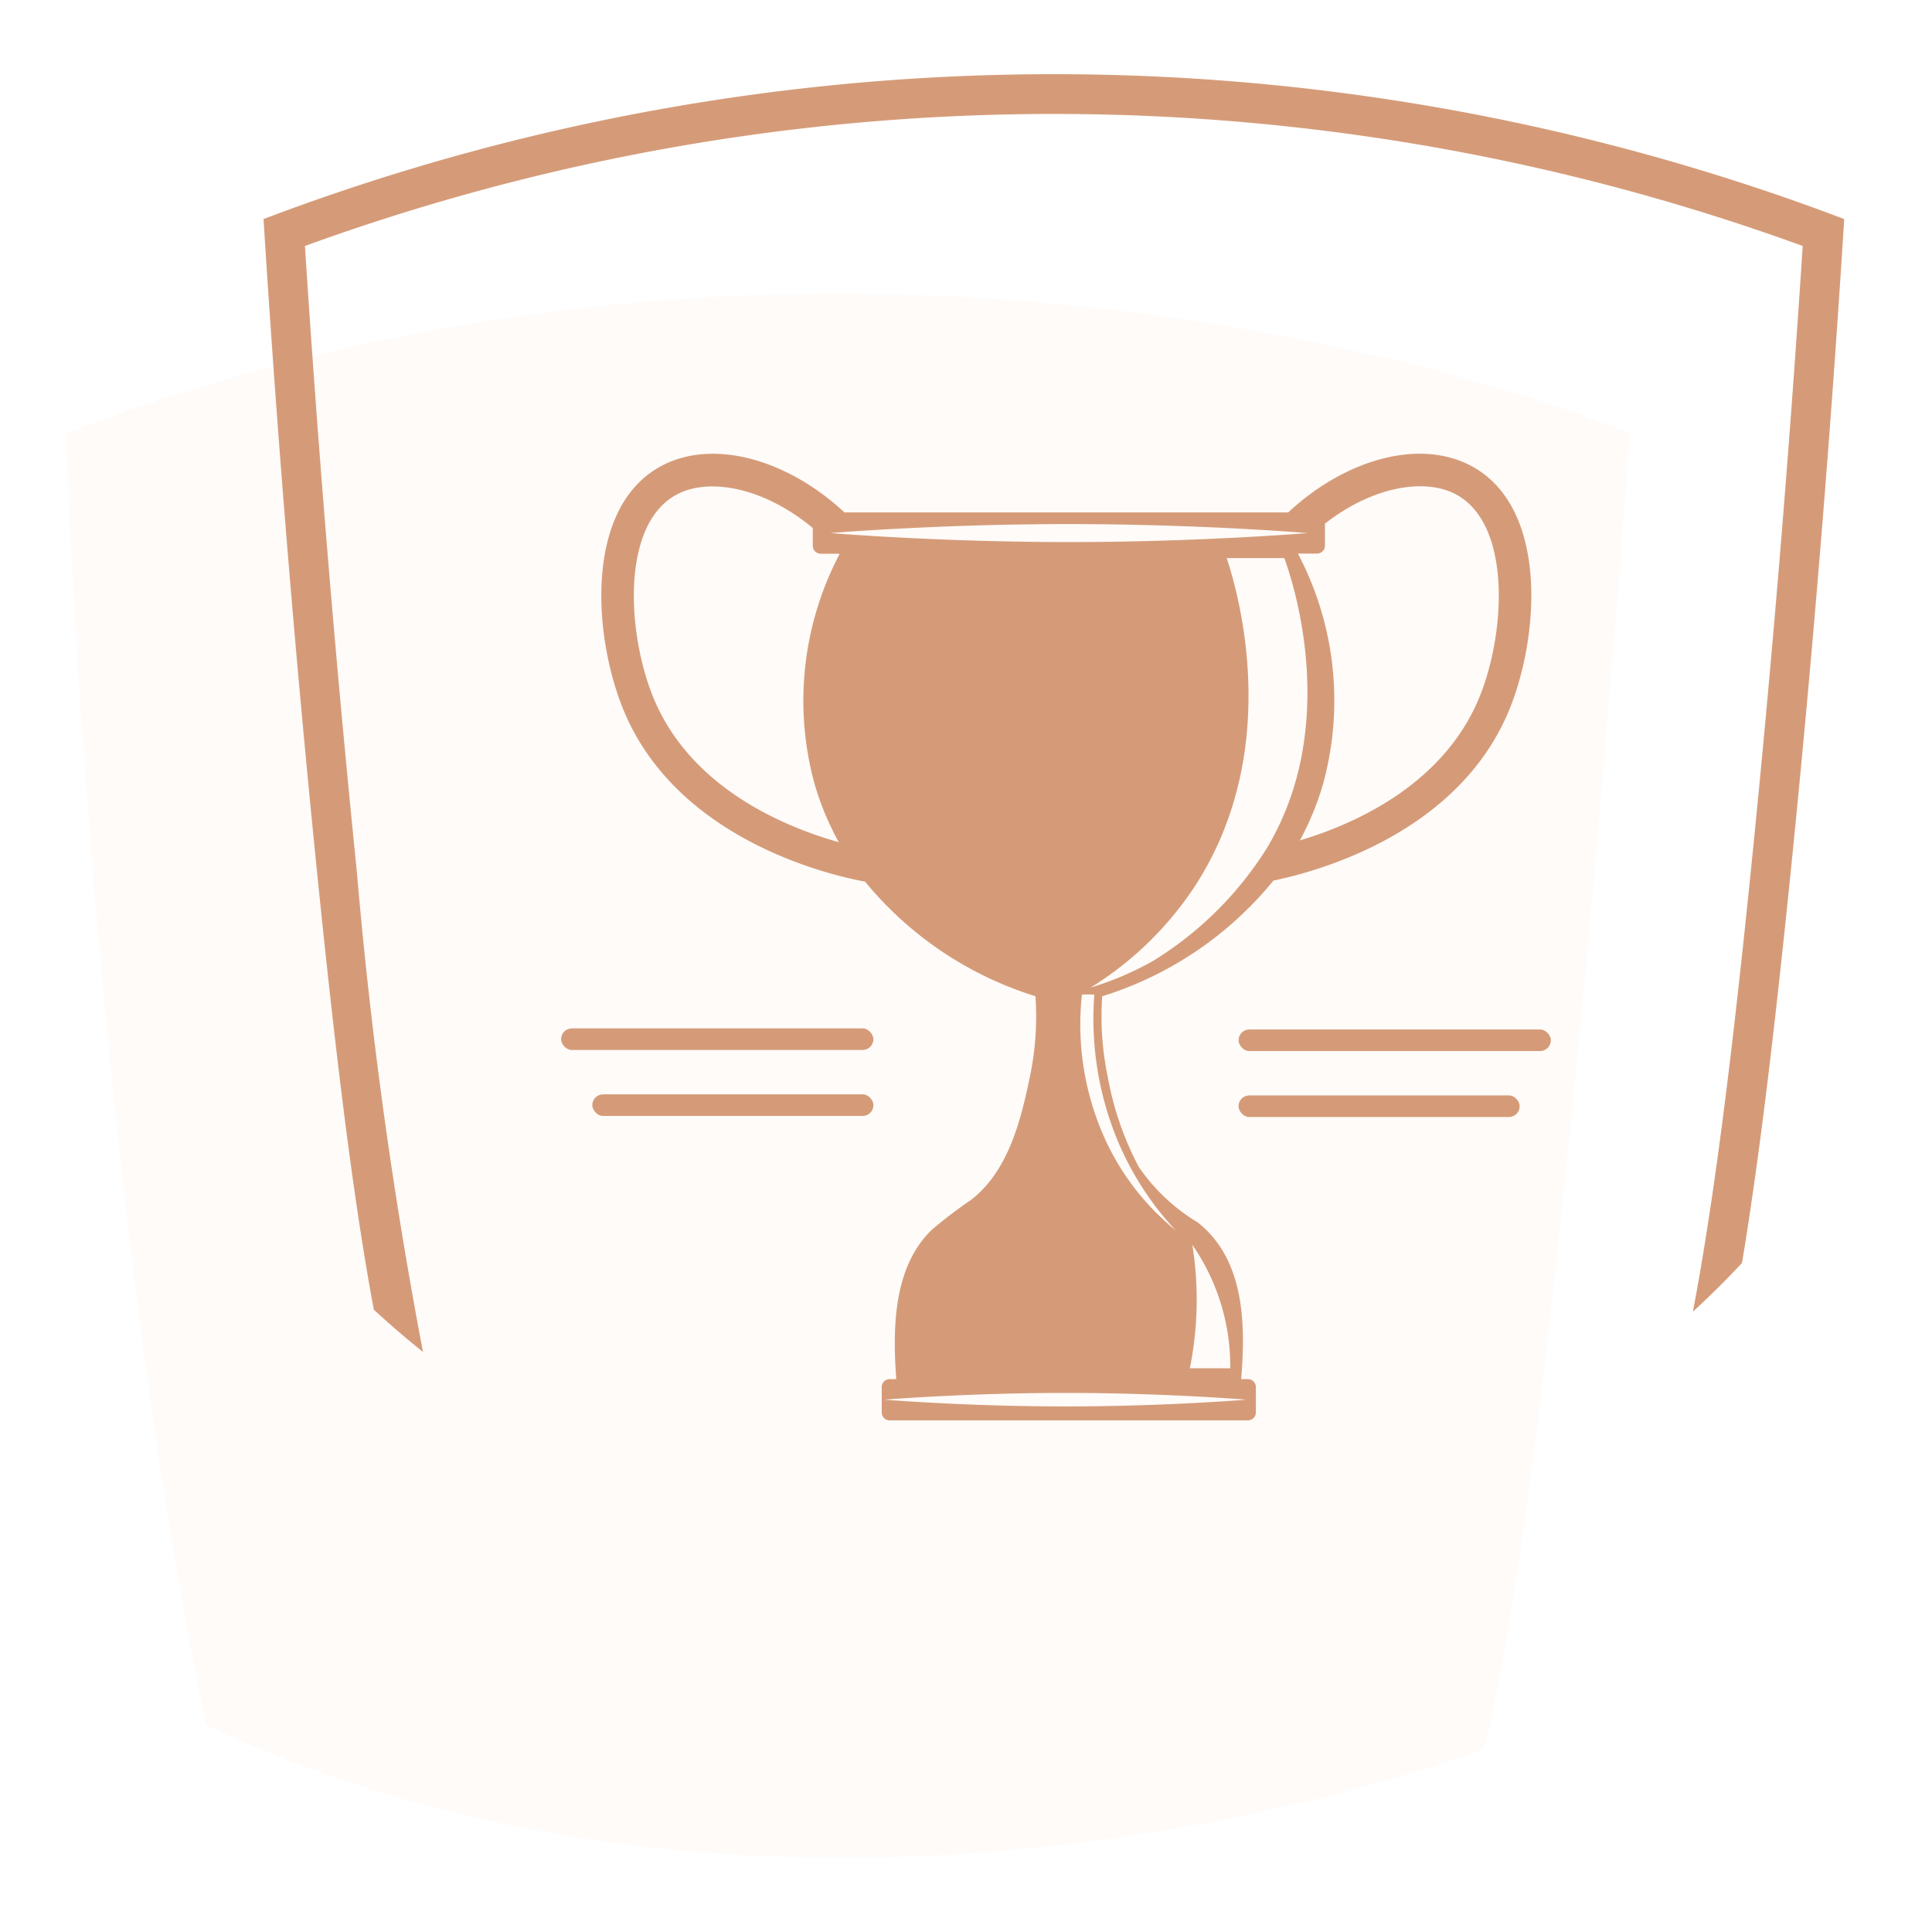 <svg xmlns="http://www.w3.org/2000/svg" width="88" height="88" viewBox="0 0 88 88">
  <g id="icon_time" data-name="icon/time" transform="translate(-757 -1741)">
    <g id="Group_1828" data-name="Group 1828" transform="translate(0 6.379)">
      <path id="Path_1987" data-name="Path 1987" d="M126.981,449.738c-5.234-25.416-6.383-58.84-6.383-58.84,37.532-14.3,71.234,0,71.234,0s-3.319,46.824-6.638,59.923C185.194,450.821,154.683,462.682,126.981,449.738Z" transform="translate(639.402 1363.456)" fill="rgba(229,198,158,0.07)"/>
      <g id="Group_1830" data-name="Group 1830" transform="translate(579.567 1413.289)">
        <g id="Group_1847" data-name="Group 1847" transform="translate(202.99 368.174)">
          <g id="Group_1846" data-name="Group 1846">
            <rect id="Rectangle_337" data-name="Rectangle 337" width="14.225" height="0.984" rx="0.492" fill="#d59b78"/>
          </g>
        </g>
        <g id="Group_1849" data-name="Group 1849" transform="translate(204.411 371.178)">
          <g id="Group_1848" data-name="Group 1848">
            <rect id="Rectangle_338" data-name="Rectangle 338" width="12.806" height="0.984" rx="0.492" fill="#d59b78"/>
          </g>
        </g>
        <g id="Group_1853" data-name="Group 1853" transform="translate(233.848 368.223)">
          <g id="Group_1852" data-name="Group 1852" transform="translate(0)">
            <rect id="Rectangle_340" data-name="Rectangle 340" width="14.225" height="0.984" rx="0.492" transform="translate(14.225 0.984) rotate(180)" fill="#d59b78"/>
          </g>
        </g>
        <g id="Group_1855" data-name="Group 1855" transform="translate(233.846 371.227)">
          <g id="Group_1854" data-name="Group 1854" transform="translate(0)">
            <rect id="Rectangle_341" data-name="Rectangle 341" width="12.806" height="0.984" rx="0.492" transform="translate(12.806 0.984) rotate(180)" fill="#d59b78"/>
          </g>
        </g>
        <g id="Group_1869" data-name="Group 1869" transform="translate(204.822 342)">
          <path id="Path_1984" data-name="Path 1984" d="M244.588,342.734c-2.336-1.2-5.674-.265-8.271,2.152H216.106c-2.6-2.417-5.934-3.348-8.271-2.152-3.487,1.785-3.213,7.438-1.9,10.882,2.339,6.152,9.516,7.794,11.109,8.087a16.277,16.277,0,0,0,7.762,5.219,13.385,13.385,0,0,1-.256,3.677c-.412,2-.987,4.291-2.678,5.6a20.938,20.938,0,0,0-1.776,1.352c-1.77,1.693-1.8,4.491-1.63,6.812h-.3a.362.362,0,0,0-.362.362v1.155a.362.362,0,0,0,.362.362h16.317a.361.361,0,0,0,.362-.362v-1.155a.362.362,0,0,0-.362-.362h-.308c.212-2.522.154-5.46-1.983-7.141a8.665,8.665,0,0,1-2.678-2.52,14.1,14.1,0,0,1-1.414-4.1,13.437,13.437,0,0,1-.254-3.677,16.28,16.28,0,0,0,7.8-5.271c2.016-.413,8.619-2.187,10.843-8.035C247.8,350.172,248.076,344.519,244.588,342.734Zm-29.841,14.531a13.027,13.027,0,0,0,1.1,2.642c-2.475-.7-6.9-2.505-8.536-6.815-1.125-2.959-1.335-7.748,1.2-9.044,1.47-.753,3.946-.289,6.152,1.548v.808a.363.363,0,0,0,.362.363h.831l.023.025A14.351,14.351,0,0,0,214.747,357.264Zm.711-11.439s4.866-.409,10.867-.409,10.868.409,10.868.409-4.866.41-10.868.41S215.458,345.825,215.458,345.825Zm18.96,39.473s-3.69.308-8.241.308-8.241-.308-8.241-.308,3.689-.307,8.241-.307S234.418,385.3,234.418,385.3Zm-2.466-7.049a9.7,9.7,0,0,1,1.727,5.618h-1.841a15.8,15.8,0,0,0,.114-5.618Zm-3.736-5.632a13.718,13.718,0,0,0,2.98,4.972,11.58,11.58,0,0,1-3.144-3.993,12.639,12.639,0,0,1-1.129-6.754h.565A14.481,14.481,0,0,0,228.216,372.617Zm7.186-12.53a16,16,0,0,1-5.207,5.207,13.741,13.741,0,0,1-2.87,1.23A15.341,15.341,0,0,0,232,362.013c4.244-6.406,1.91-13.858,1.517-15.046h2.624C236.434,347.77,238.752,354.387,235.4,360.086Zm9.709-7c-1.578,4.15-5.745,5.986-8.261,6.737a13.013,13.013,0,0,0,1.054-2.564,14.342,14.342,0,0,0-1.145-10.5h.87a.363.363,0,0,0,.363-.363v-1c2.146-1.681,4.5-2.083,5.923-1.357C246.447,345.343,246.236,350.132,245.111,353.091Z" transform="translate(-205.031 -342.214)" fill="#d59b78"/>
        </g>
        <g id="Group_1871" data-name="Group 1871" transform="translate(189.433 324.711)">
          <path id="Path_1986" data-name="Path 1986" d="M193.687,361.036c-.956-9.41-1.751-19-2.364-28.5a99.738,99.738,0,0,1,68.22,0c-.614,9.507-1.409,19.094-2.365,28.5-.9,8.844-1.722,15.251-2.636,20.042.771-.713,1.522-1.45,2.238-2.223.76-4.575,1.451-10.3,2.2-17.636.981-9.653,1.793-19.492,2.413-29.241l.042-.667-.625-.236a101.5,101.5,0,0,0-70.749,0l-.625.236.042.667c.621,9.75,1.432,19.588,2.413,29.241.866,8.515,1.656,14.872,2.569,19.764.723.672,1.472,1.312,2.24,1.929A213.9,213.9,0,0,1,193.687,361.036Z" transform="translate(-189.433 -324.711)" fill="#d59b78"/>
        </g>
      </g>
    </g>
    <rect id="Rectangle_336" data-name="Rectangle 336" width="88" height="88" transform="translate(757 1741)" fill="none"/>
  </g>
</svg>
